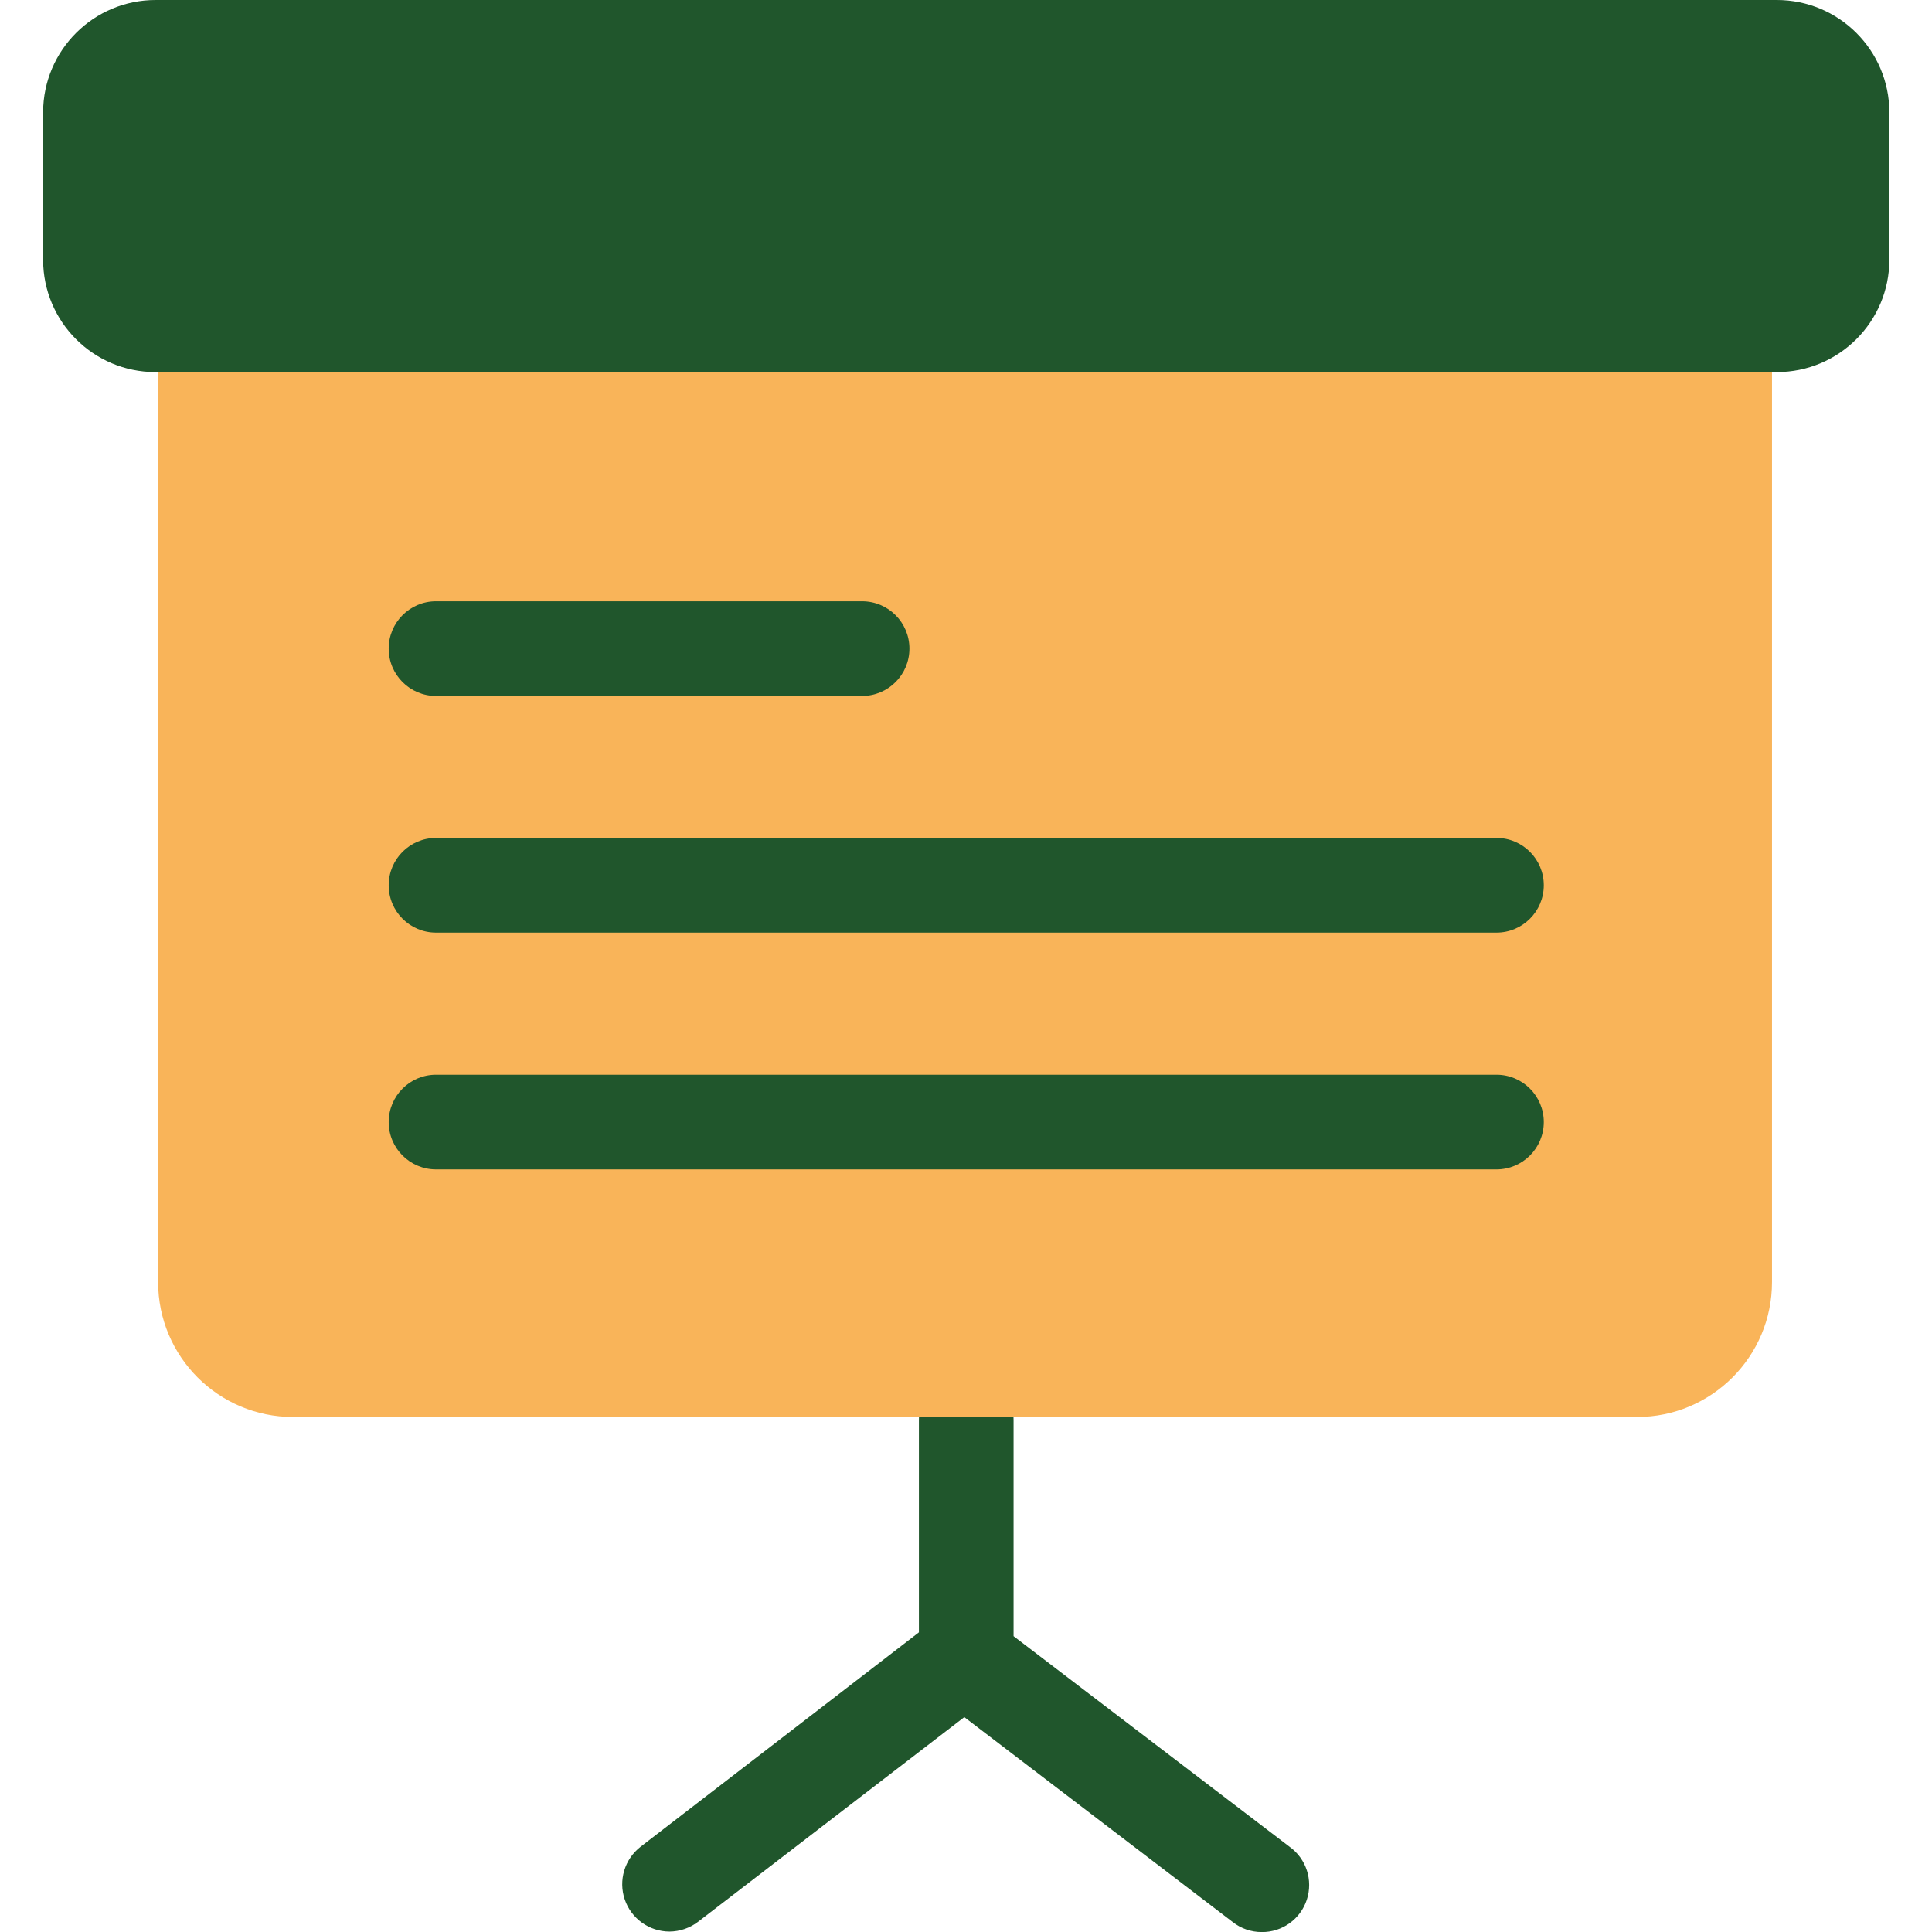 <svg width="32" height="32" viewBox="0 0 32 32" fill="none" xmlns="http://www.w3.org/2000/svg">
<g clip-path="url(#clip0_545_12970)">
<path d="M21.36 30.589L16.788 27.1V23.524C16.788 23.091 16.437 22.74 16.004 22.74C15.571 22.74 15.22 23.091 15.22 23.524V27.037L10.609 30.589C10.345 30.795 10.24 31.145 10.348 31.462C10.456 31.778 10.753 31.992 11.088 31.993C11.261 31.992 11.429 31.934 11.566 31.828L15.972 28.441L20.419 31.836C20.555 31.943 20.723 32.001 20.897 32.001C21.237 32.005 21.54 31.787 21.645 31.465C21.751 31.142 21.636 30.787 21.36 30.589Z" fill="#20562C"/>
<path d="M31.294 1.858V4.297C31.295 5.328 30.459 6.164 29.428 6.163H2.572C1.546 6.161 0.716 5.33 0.714 4.305V1.858C0.717 0.83 1.552 -0.001 2.58 1.35206e-06H29.428C30.456 -0.001 31.291 0.83 31.294 1.858Z" fill="#20562C"/>
<path d="M29.35 6.164V21.235C29.35 22.469 28.349 23.47 27.115 23.47H4.854C3.619 23.47 2.619 22.469 2.619 21.235V6.164H29.35Z" fill="#F9B459"/>
<path d="M7.222 11.527H14.279C14.712 11.527 15.063 11.176 15.063 10.743C15.063 10.31 14.712 9.959 14.279 9.959H7.222C6.789 9.959 6.438 10.31 6.438 10.743C6.438 11.176 6.789 11.527 7.222 11.527Z" fill="#20562C"/>
<path d="M24.786 13.879H7.222C6.789 13.879 6.438 14.23 6.438 14.663C6.438 15.096 6.789 15.447 7.222 15.447H24.786C25.219 15.447 25.57 15.096 25.57 14.663C25.57 14.23 25.219 13.879 24.786 13.879Z" fill="#20562C"/>
<path d="M24.786 17.801H7.222C6.789 17.801 6.438 18.152 6.438 18.585C6.438 19.018 6.789 19.369 7.222 19.369H24.786C25.219 19.369 25.57 19.018 25.57 18.585C25.57 18.152 25.219 17.801 24.786 17.801Z" fill="#20562C"/>
</g>
<defs>
<clipPath id="clip0_545_12970">
<rect width="32" height="32" fill="white"/>
</clipPath>
</defs>
</svg>
